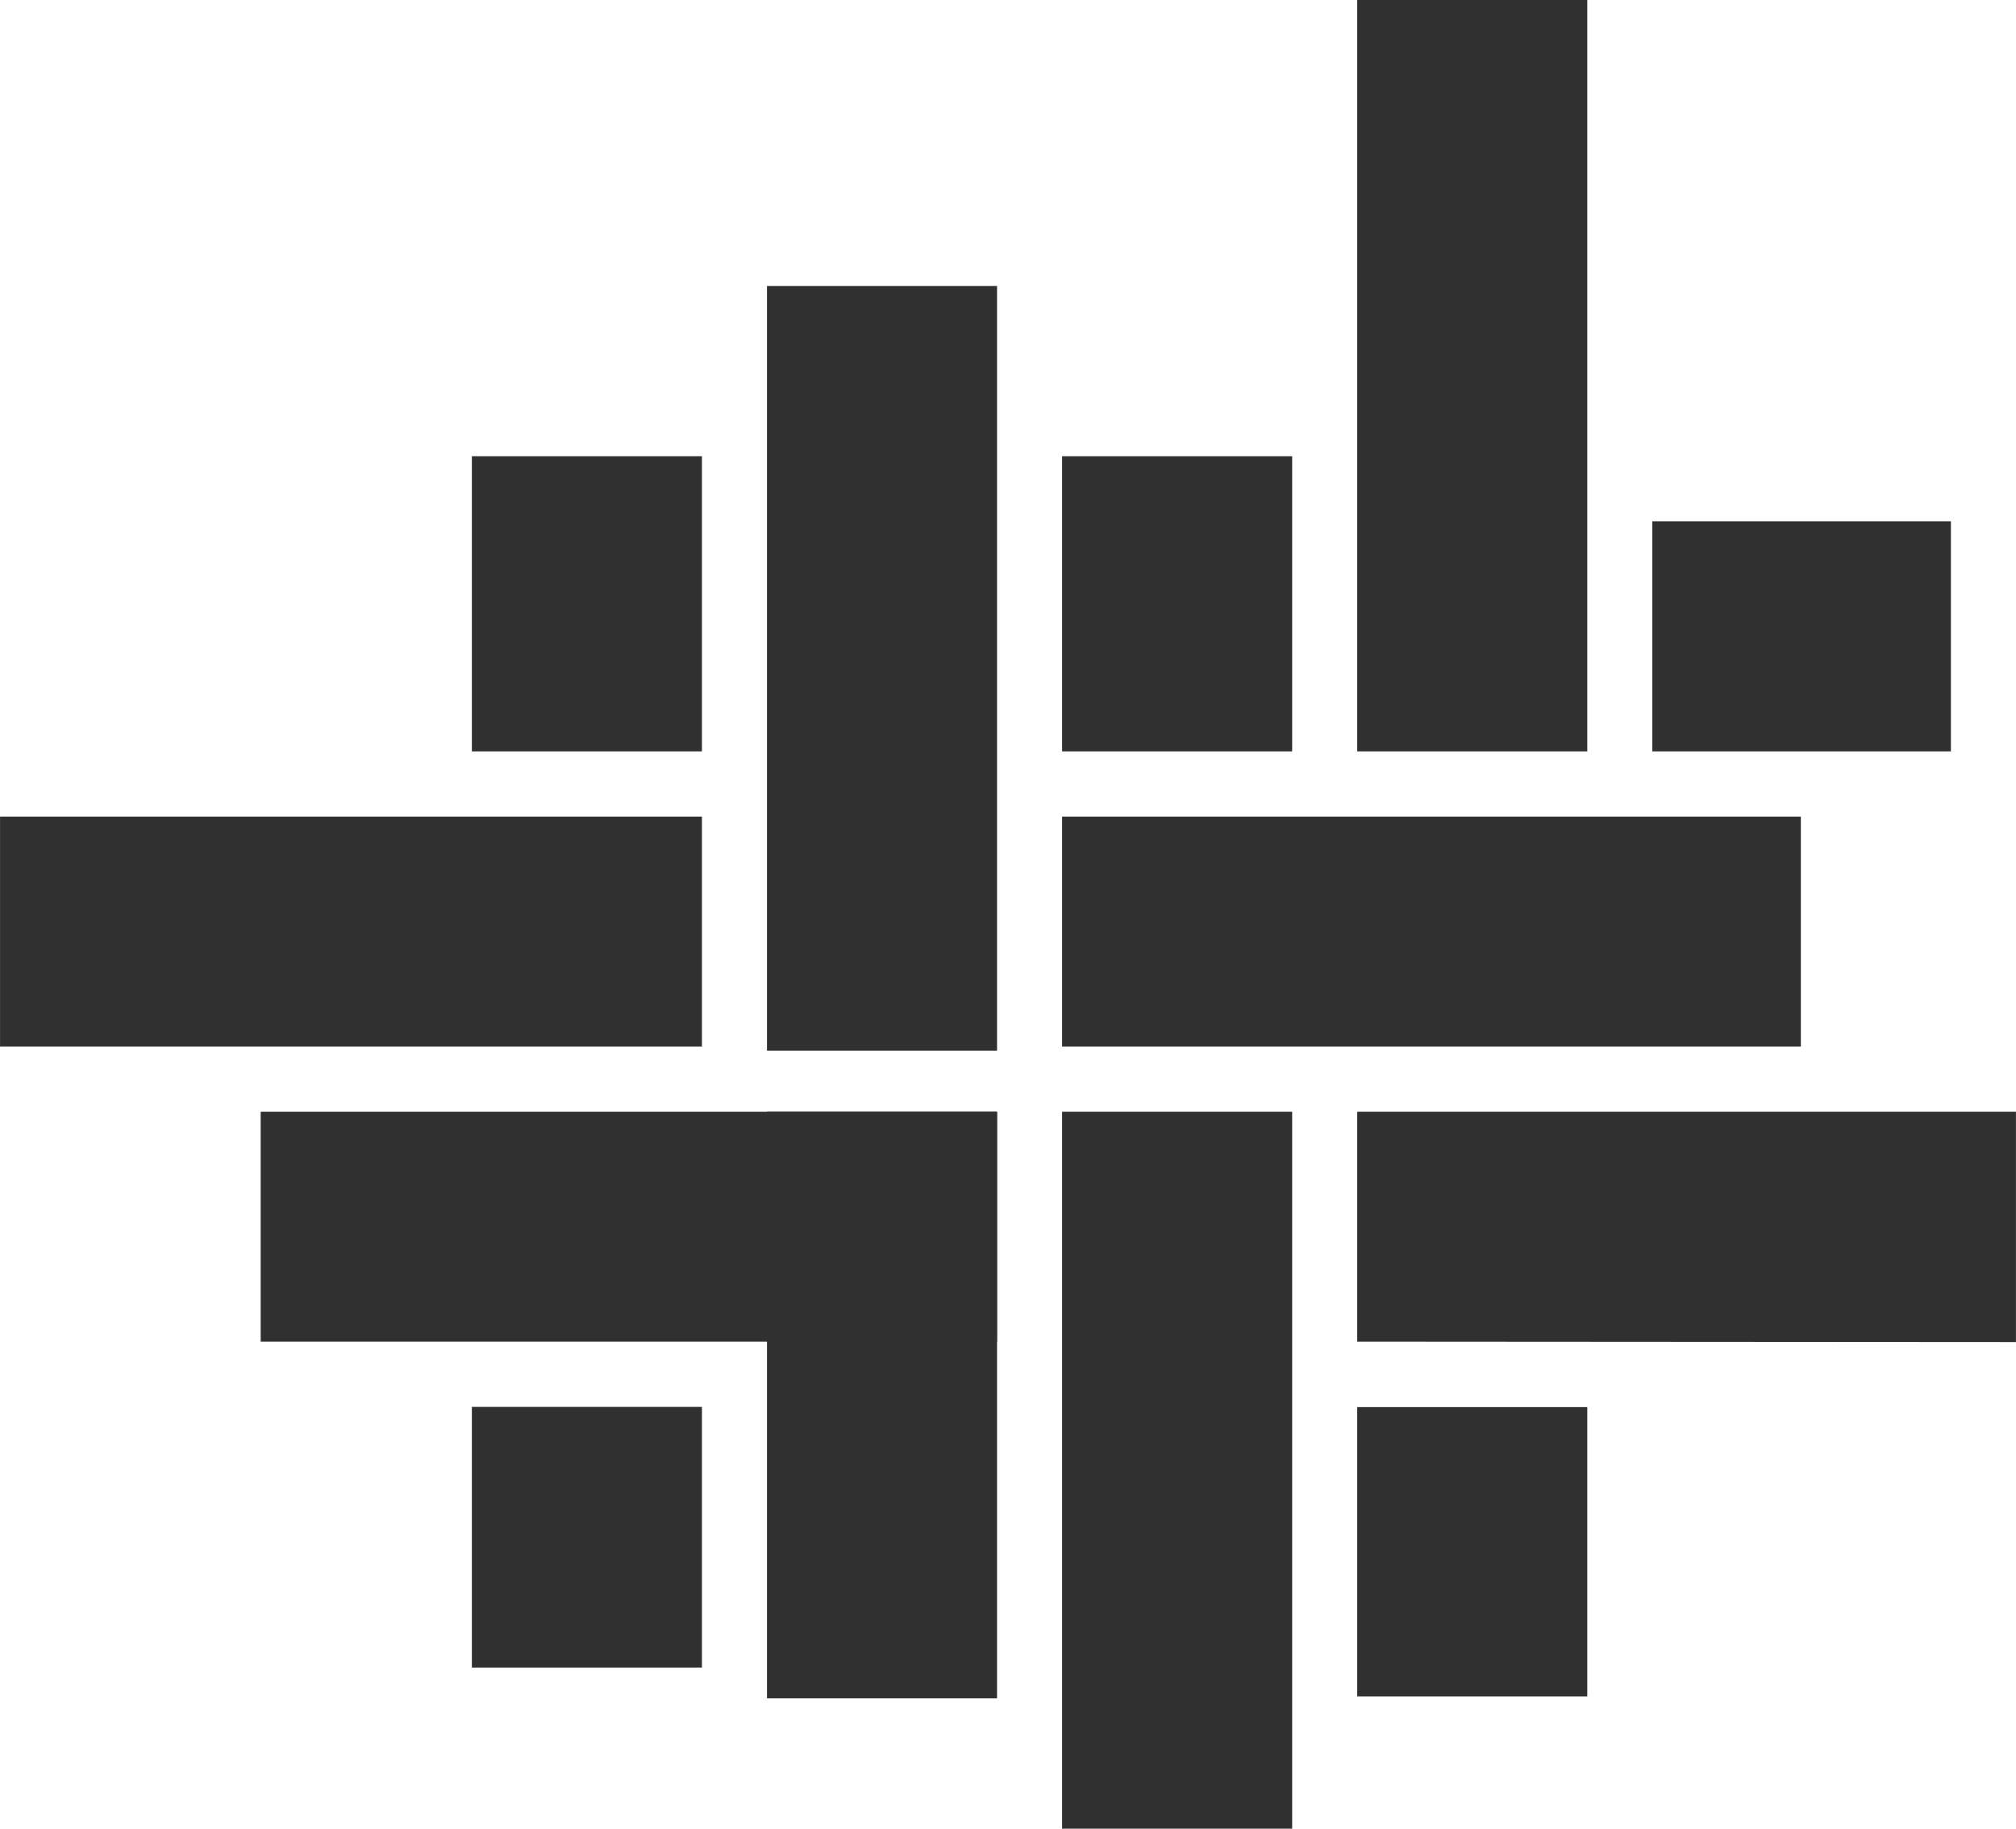 <?xml version="1.0" encoding="UTF-8"?>
<!DOCTYPE svg PUBLIC "-//W3C//DTD SVG 1.1//EN" "http://www.w3.org/Graphics/SVG/1.1/DTD/svg11.dtd">
<!-- Creator: CorelDRAW -->
<svg xmlns="http://www.w3.org/2000/svg" xml:space="preserve" width="1.28in" height="1.161in" version="1.1" style="shape-rendering:geometricPrecision; text-rendering:geometricPrecision; image-rendering:optimizeQuality; fill-rule:evenodd; clip-rule:evenodd"
viewBox="0 0 92.97 84.33"
 xmlns:xlink="http://www.w3.org/1999/xlink"
 xmlns:xodm="http://www.corel.com/coreldraw/odm/2003">
 <defs>
  <style type="text/css">
   <![CDATA[
    .fil0 {fill:#303030}
   ]]>
  </style>
 </defs>
 <g id="Layer_x0020_1">
  <g id="_2445997202512">
   <polygon class="fil0" points="35.37,13.19 45.98,13.19 45.98,48.45 35.37,48.45 "/>
   <polygon class="fil0" points="59.59,21.04 48.98,21.04 48.98,34.65 59.59,34.65 "/>
   <polygon class="fil0" points="76.2,24.04 76.2,34.65 89.97,34.65 89.97,24.04 "/>
   <polygon class="fil0" points="48.98,48.26 83.05,48.26 83.05,37.66 48.98,37.66 "/>
   <polygon class="fil0" points="62.59,51.27 92.97,51.27 92.97,61.89 62.59,61.87 "/>
   <polygon class="fil0" points="12.02,61.87 45.98,61.87 45.98,51.27 12.02,51.27 "/>
   <polygon class="fil0" points="-0,48.26 32.37,48.26 32.37,37.66 -0,37.66 "/>
   <polygon class="fil0" points="35.37,51.27 45.98,51.27 45.98,78.32 35.37,78.32 "/>
   <polygon class="fil0" points="48.98,84.33 59.59,84.33 59.59,51.27 48.98,51.27 "/>
   <polygon class="fil0" points="73.2,0 62.59,0 62.59,34.65 73.2,34.65 "/>
   <polygon class="fil0" points="62.59,78.23 73.2,78.23 73.2,64.89 62.59,64.89 "/>
   <polygon class="fil0" points="21.76,21.04 32.37,21.04 32.37,34.65 21.76,34.65 "/>
   <polygon class="fil0" points="21.76,76.9 32.37,76.9 32.37,64.88 21.76,64.88 "/>
  </g>
 </g>
</svg>
